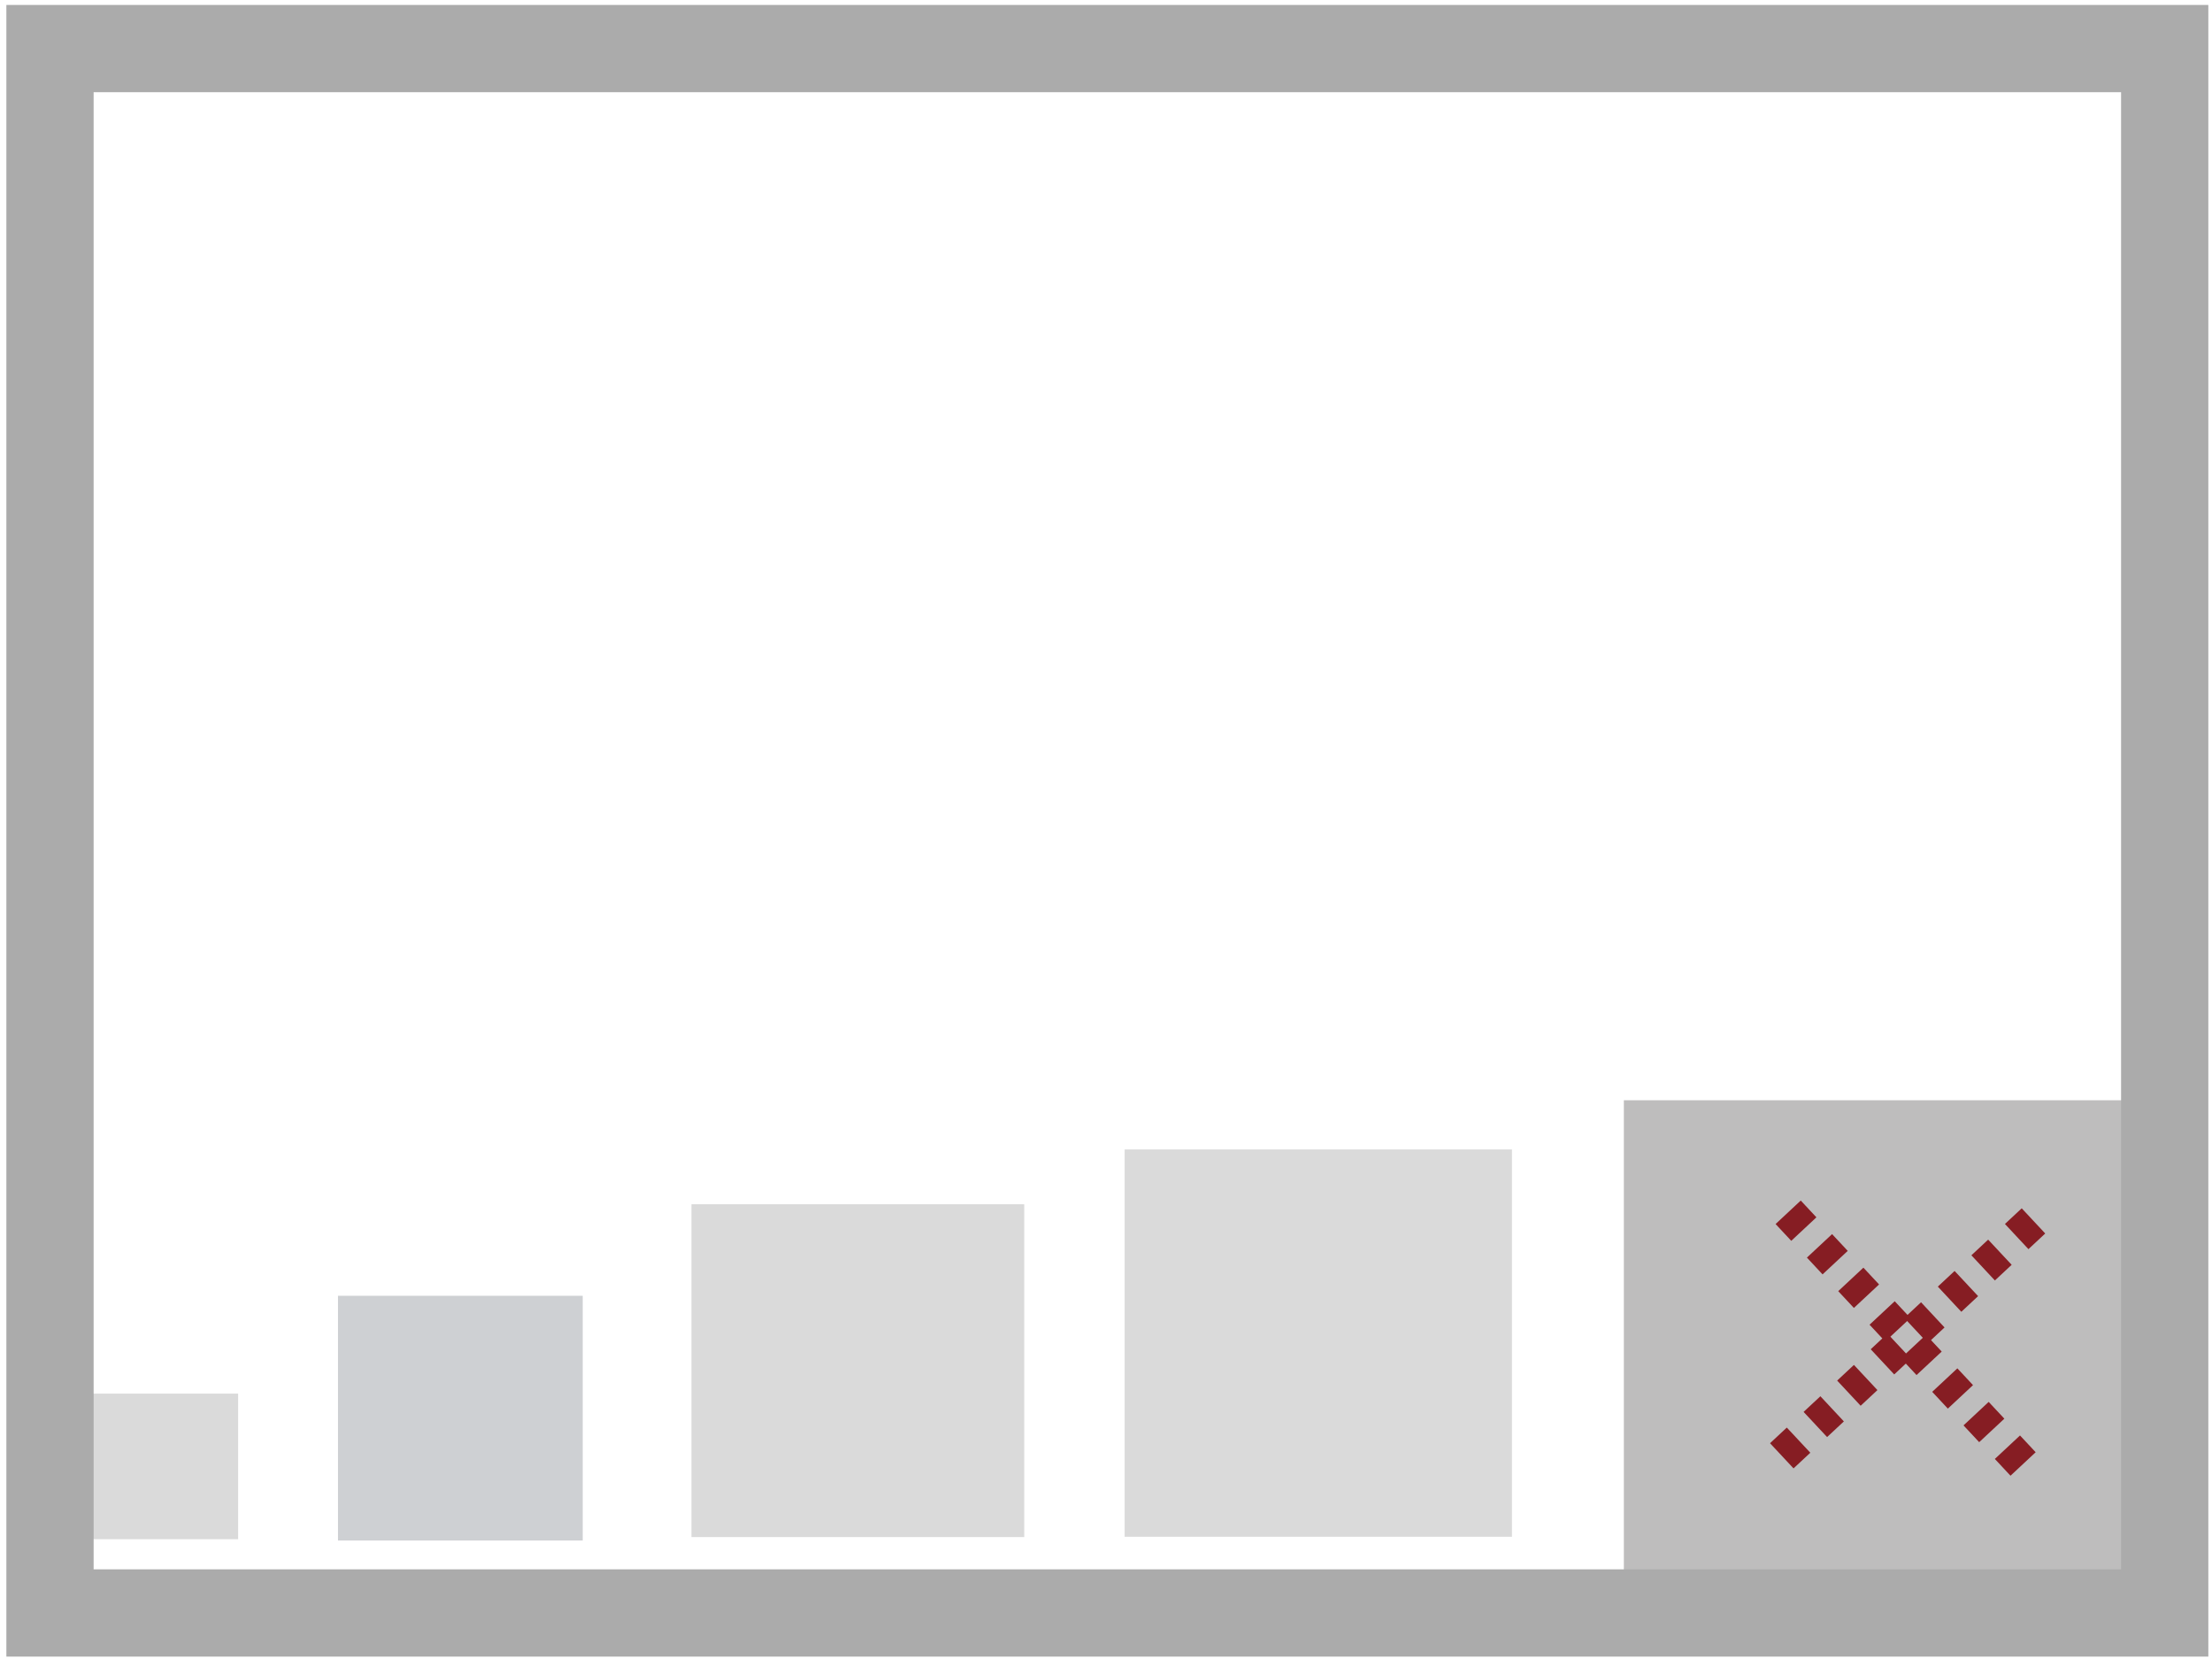 ﻿<?xml version="1.0" encoding="utf-8"?>
<!DOCTYPE svg PUBLIC "-//W3C//DTD SVG 1.1//EN" "http://www.w3.org/Graphics/SVG/1.1/DTD/svg11.dtd">
<svg xmlns:xml="http://www.w3.org/XML/1998/namespace" x="0" y="0" width="32" height="24" overflow="hidden" viewBox="0, 0, 257, 192.75" preserveAspectRatio="xMidYMid" font-size="0px" id="svg" xml:space="preserve"  xmlns="http://www.w3.org/2000/svg" version="1.1">
  <rect x="10.75" y="161.917" width="16.917" height="16.917" stroke-width="0.2" id="rect937" xml:space="preserve" style="fill:#DADADA;" />
  <rect x="80.333" y="139.917" width="38.667" height="38.667" stroke-width="0.2" id="rect939" xml:space="preserve" style="fill:#DADADA;" />
  <rect x="130.667" y="133.55" width="45" height="45" stroke-width="0.2" id="rect941" xml:space="preserve" style="fill:#DADADA;" />
  <rect x="188.667" y="127.834" width="62.467" height="56.711" stroke-width="0.2" id="rect943" xml:space="preserve" style="fill:#BEBDBD;" />
  <rect x="39.267" y="150.55" width="28.433" height="28.433" stroke-width="0.2" id="rect945" xml:space="preserve" style="fill:#CED0D3;" />
  <rect x="5.809" y="5.644" width="245.696" height="181.758" stroke="#ABABAB" stroke-width="10.137" id="rect947" xml:space="preserve" style="fill:none;" />
  <g transform="translate(0, 117.75)" id="g953" xml:space="preserve">
    <path d="M212.859 25.634 L214.678 27.583 L211.754 30.313 L209.935 28.363 z M216.498 29.533 L218.318 31.482 L215.393 34.212 L213.574 32.262 z M220.137 33.432 L221.957 35.381 L219.032 38.111 L217.213 36.161 z M223.776 37.331 L225.596 39.28 L222.671 42.01 L220.852 40.06 z M227.415 41.23 L229.234 43.179 L226.31 45.908 L224.491 43.959 z M231.054 45.129 L232.874 47.078 L229.949 49.807 L228.13 47.858 z M234.693 49.028 L236.513 50.977 L233.589 53.706 L231.769 51.757 z M209.22 21.735 L211.039 23.684 L208.115 26.414 L206.296 24.464 z" stroke-linejoin="round" id="path949" xml:space="preserve" connector-curvature="0" style="fill:#861D23;" />
    <path d="M233.724 29.201 L231.774 31.02 L229.045 28.096 L230.994 26.276 z M229.825 32.84 L227.875 34.659 L225.146 31.735 L227.095 29.916 z M225.925 36.479 L223.976 38.298 L221.247 35.374 L223.196 33.554 z M222.026 40.118 L220.077 41.937 L217.348 39.013 L219.297 37.194 z M218.128 43.757 L216.178 45.576 L213.449 42.652 L215.398 40.833 z M214.229 47.396 L212.279 49.215 L209.55 46.291 L211.5 44.472 z M210.33 51.035 L208.38 52.854 L205.651 49.93 L207.6 48.111 z M237.622 25.562 L235.673 27.381 L232.944 24.457 L234.893 22.637 z" stroke-linejoin="round" id="path951" xml:space="preserve" connector-curvature="0" style="fill:#861D23;" />
  </g>
</svg>